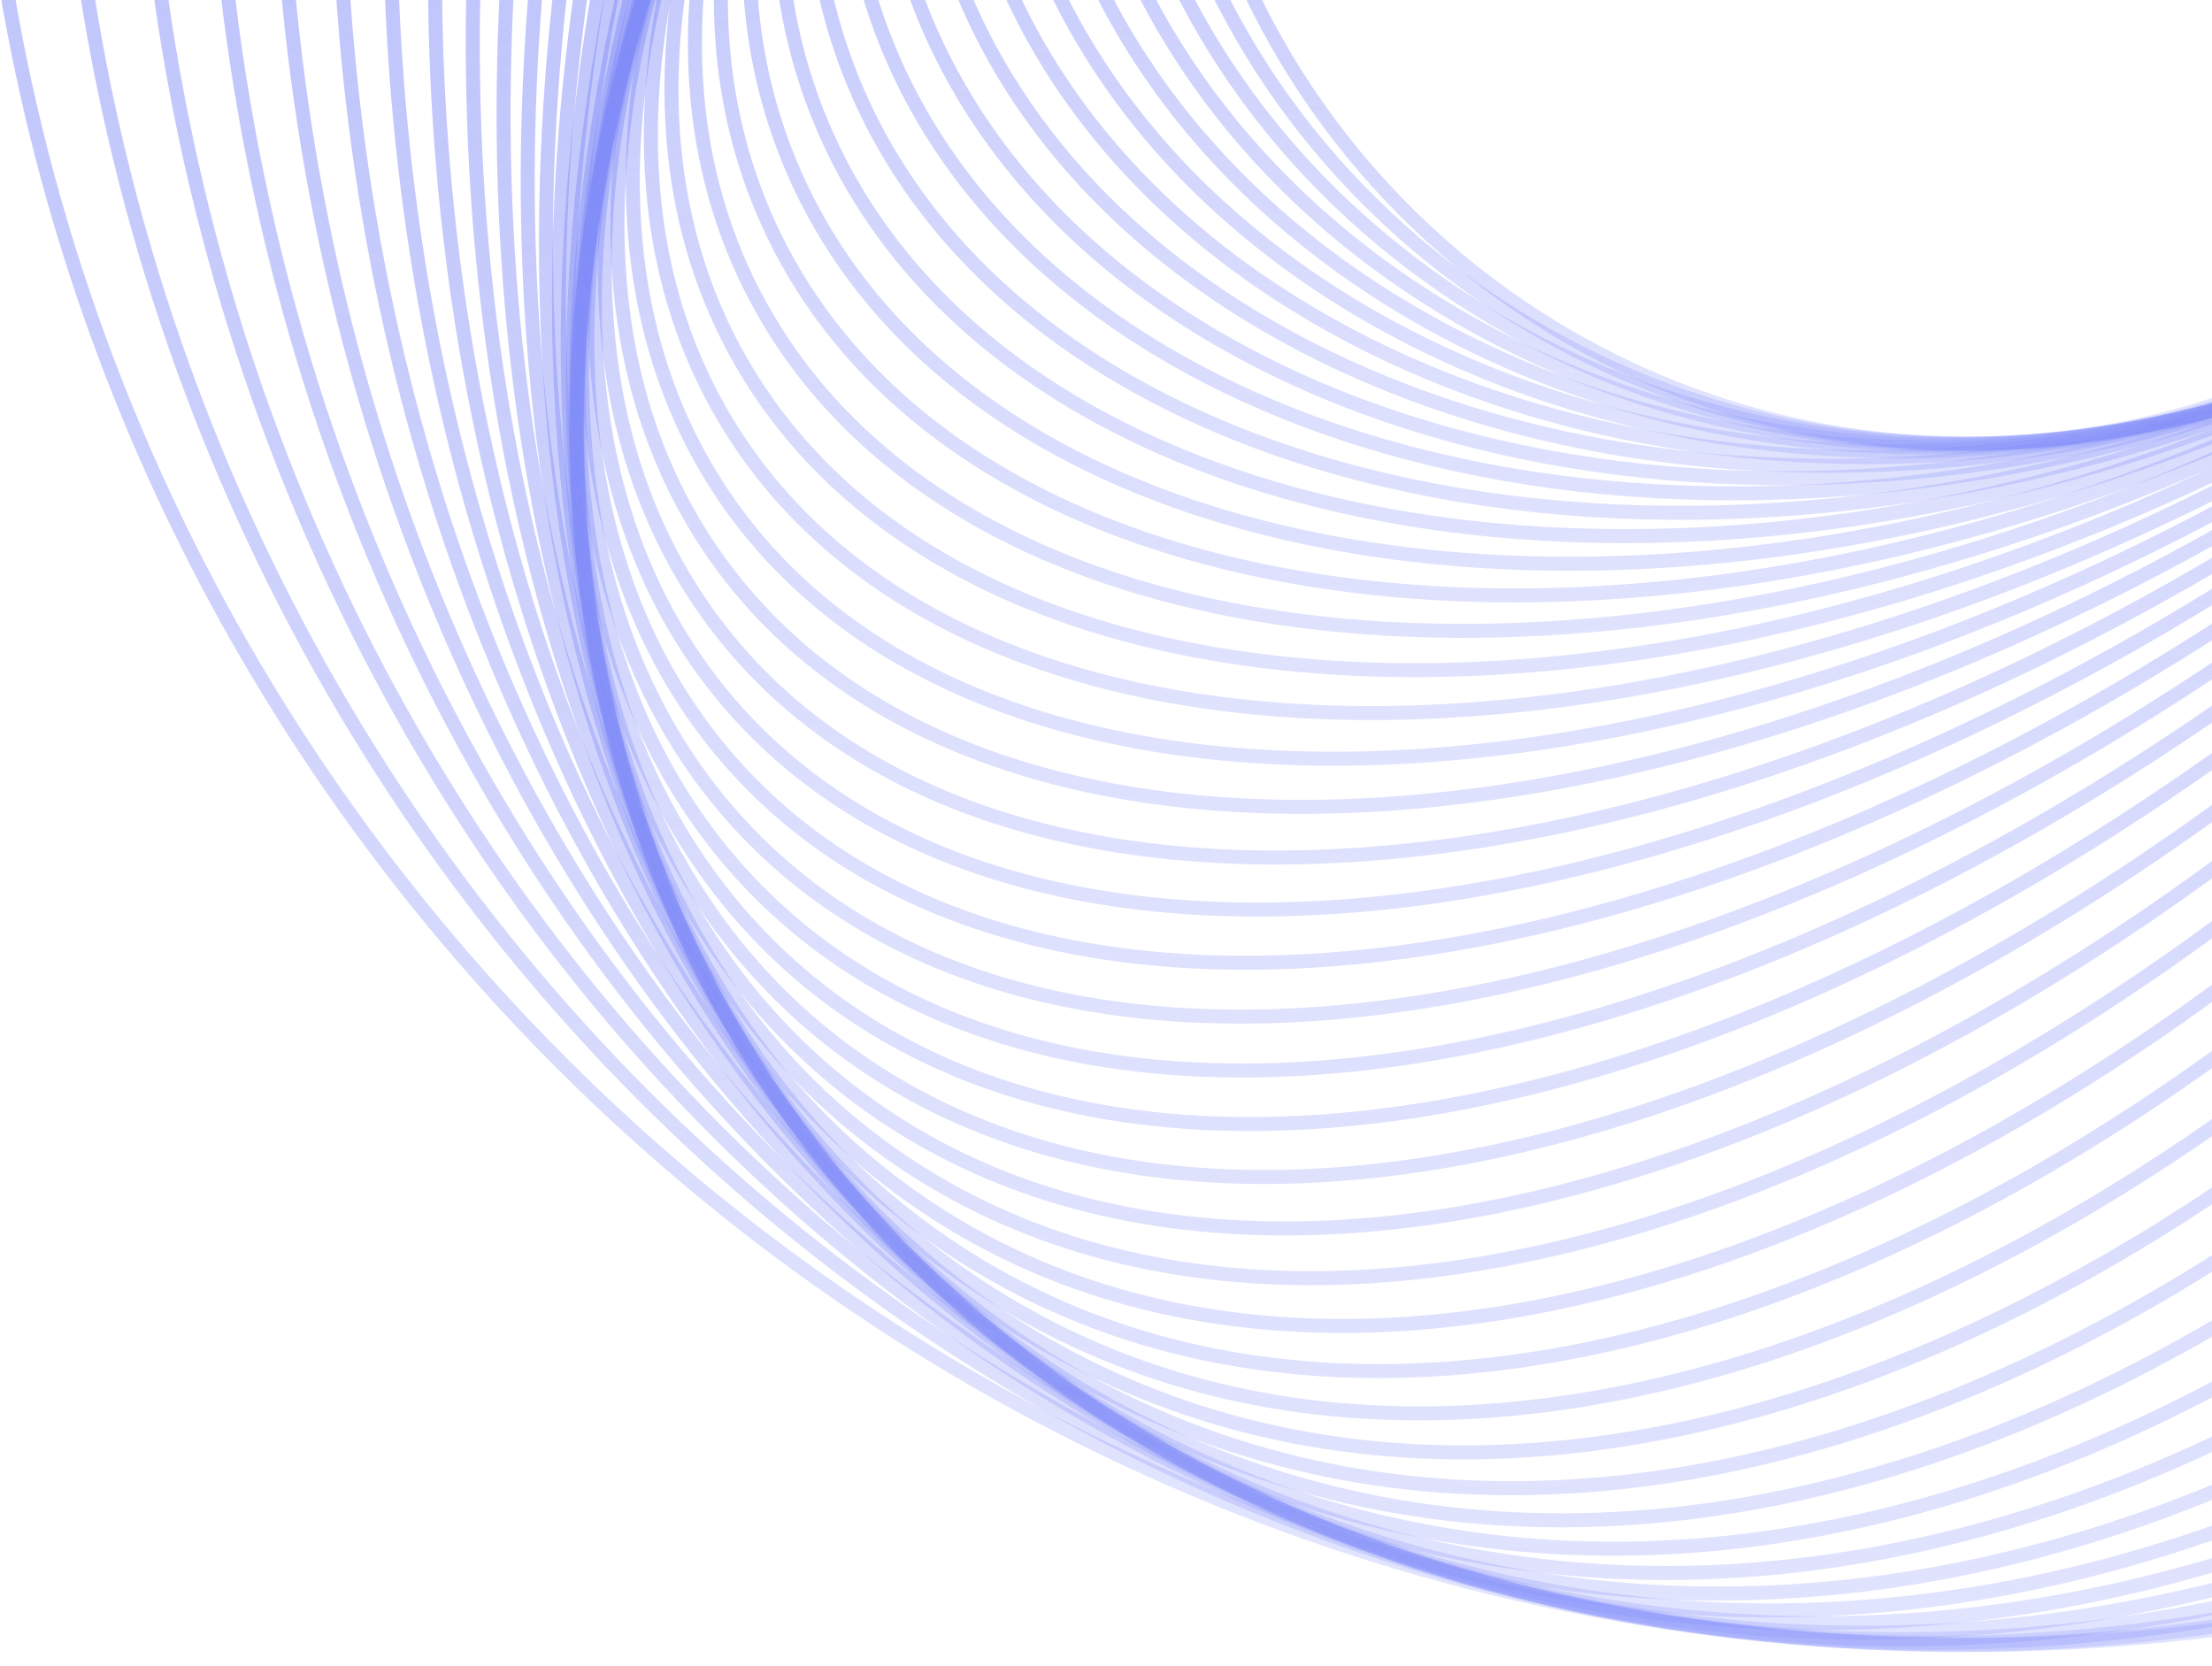 <svg aria-hidden='true'  xmlns="http://www.w3.org/2000/svg" class='absolute top-0 right-0' height='119' width='158'>
  <defs>
    <linearGradient id='a' x1='50%' x2='50%' y1='0%' y2='96.22%'>
      <stop offset='0%' stop-color='#818CF8' stop-opacity='.88'/>
      <stop offset='100%' stop-color='#818CF8' stop-opacity='.24'/>
    </linearGradient>
  </defs>
  <g fill='none' fill-rule='evenodd' stroke='url(#a)' transform='translate(-719 -96)'>
    <path
      d='M802.959 69.706c.987-31.014 27.104-55.35 58.333-54.356 31.23.994 55.747 26.94 54.76 57.954-.987 31.013-27.103 55.349-58.333 54.356-31.23-.994-55.747-26.94-54.76-57.954Z'
    />
    <path
      d='M859.16 15.329c32.617-.2 59.212 24.794 59.4 55.824.19 31.028-26.097 56.343-58.714 56.543-32.617.2-59.212-24.793-59.4-55.823-.19-31.03 26.097-56.346 58.714-56.544Z'
    />
    <path
      d='M857.026 15.367c34.01-1.498 62.687 22.421 64.052 53.424 1.366 31.003-25.097 57.35-59.107 58.847-34.01 1.5-62.688-22.419-64.053-53.422-1.366-31.004 25.098-57.35 59.108-58.849Z'
    />
    <path
      d='M854.918 15.477c35.407-2.907 66.167 19.823 68.708 50.768 2.54 30.945-24.105 58.386-59.51 61.292-35.407 2.906-66.169-19.825-68.708-50.769-2.54-30.945 24.104-58.386 59.51-61.291Z'
    />
    <path
      d='M852.8 15.648c36.79-4.42 69.62 17.006 73.326 47.858 3.707 30.85-23.113 59.445-59.903 63.865-36.789 4.42-69.618-17.006-73.325-47.857-3.707-30.852 23.112-59.446 59.902-63.866Z'
    />
    <path
      d='M850.69 15.868c38.154-6.045 73.03 13.966 77.9 44.696 4.869 30.731-22.113 60.543-60.267 66.588-38.154 6.046-73.031-13.966-77.9-44.695-4.87-30.73 22.113-60.544 60.267-66.589Z'
    />
    <path
      d='M848.59 16.119c39.488-7.784 76.386 10.699 82.415 41.282 6.028 30.584-21.095 61.686-60.582 69.47-39.487 7.785-76.385-10.698-82.414-41.282-6.028-30.583 21.095-61.686 60.582-69.47Z'
    />
    <path
      d='M846.5 16.415c40.78-9.629 79.663 7.223 86.845 37.641 7.182 30.418-20.054 62.882-60.836 72.511-40.78 9.63-79.663-7.222-86.845-37.639-7.183-30.418 20.054-62.883 60.835-72.513Z'
    />
    <path
      d='M844.42 16.764c42.027-11.578 82.85 3.548 91.18 33.786 8.33 30.238-18.986 64.136-61.013 75.714-42.028 11.58-82.85-3.547-91.18-33.786-8.332-30.237 18.986-64.136 61.013-75.714Z'
    />
    <path
      d='M842.337 17.103c43.206-13.639 85.917-.342 95.4 29.697 9.48 30.04-17.858 65.449-61.064 79.086-43.205 13.638-85.917.34-95.399-29.698-9.48-30.04 17.857-65.448 61.063-79.085Z'
    />
    <path
      d='M840.262 17.483c44.315-15.792 88.857-4.409 99.49 25.424 10.632 29.835-16.674 66.822-60.989 82.614-44.314 15.792-88.857 4.41-99.489-25.425-10.632-29.833 16.674-66.82 60.988-82.613Z'
    />
    <path
      d='M838.159 17.875c45.333-18.039 91.636-8.653 103.42 20.963 11.786 29.616-15.411 68.248-60.744 86.287-45.333 18.04-91.636 8.653-103.421-20.963-11.785-29.617 15.412-68.248 60.745-86.287Z'
    />
    <path
      d='M836.07 18.28C882.332-2.098 930.33 5.214 943.278 34.61c12.948 29.396-14.06 69.744-60.321 90.12-46.262 20.376-94.261 13.065-107.208-16.332-12.948-29.395 14.059-69.744 60.32-90.12Z'
    />
    <path
      d='M833.941 18.697C881.02-4.093 930.63 1.079 944.748 30.246c14.12 29.167-12.6 71.285-59.679 94.075-47.079 22.788-96.689 17.618-110.807-11.55-14.119-29.167 12.601-71.285 59.68-94.074Z'
    />
    <path
      d='M831.784 19.112c47.775-25.274 98.913-22.307 114.22 6.626 15.305 28.934-11.016 72.878-58.79 98.151-47.776 25.275-98.914 22.308-114.22-6.626-15.307-28.933 11.015-72.877 58.79-98.15Z'
    />
    <path
      d='M829.594 19.545C877.94-8.273 930.518-7.561 947.03 21.135c16.512 28.697-9.295 74.51-57.64 102.329-48.347 27.818-100.925 27.106-117.437-1.59s9.295-74.511 57.641-102.33Z'
    />
    <path
      d='M827.381 19.982c48.786-30.418 102.72-32.005 120.463-3.546 17.745 28.46-7.42 76.19-56.205 106.607-48.785 30.418-102.719 32.004-120.463 3.545-17.745-28.459 7.42-76.189 56.205-106.606Z'
    />
    <path
      d='M825.097 20.42c49.073-33.056 104.261-36.981 123.266-8.768 19.006 28.214-5.368 77.884-54.44 110.94-49.073 33.057-104.262 36.98-123.267 8.767-19.005-28.213 5.37-77.883 54.441-110.94Z'
    />
    <path
      d='M822.745 20.865c49.202-35.722 105.546-42.014 125.847-14.052 20.3 27.961-3.129 79.587-52.331 115.31-49.204 35.721-105.547 42.013-125.847 14.052-20.301-27.962 3.129-79.588 52.331-115.31Z'
    />
    <path
      d='M820.333 21.349c49.18-38.398 106.585-47.066 128.217-19.36 21.632 27.707-.7 81.295-49.88 119.693-49.18 38.398-106.585 47.065-128.217 19.359-21.632-27.706.7-81.294 49.88-119.692Z'
    />
    <path
      d='M817.836 21.827C866.822-19.256 925.189-30.318 948.2-2.879c23.013 27.44 1.957 82.988-47.03 124.071-48.984 41.084-107.351 52.146-130.364 24.706-23.012-27.438-1.957-82.987 47.029-124.07Z'
    />
    <path
      d='M815.25 22.327C863.87-21.434 923.1-34.891 947.544-7.733c24.446 27.16 4.847 84.653-43.774 128.414-48.62 43.76-107.852 57.218-132.296 30.059-24.445-27.16-4.847-84.652 43.774-128.413Z'
    />
    <path
      d='M812.554 22.866c48.081-46.41 108.08-62.255 134.01-35.391 25.93 26.865 7.974 86.265-40.106 132.675-48.08 46.41-108.079 62.255-134.009 35.39-25.93-26.864-7.976-86.264 40.105-132.674Z'
    />
    <path
      d='M809.746 23.436C857.107-25.59 917.78-43.81 945.26-17.261c27.48 26.548 11.362 87.811-35.997 136.837C861.9 168.6 801.229 186.82 773.749 160.272c-27.48-26.548-11.364-87.813 35.997-136.837Z'
    />
    <path
      d='M806.816 24.042C853.278-27.55 914.533-48.13 943.634-21.923c29.099 26.206 15.026 89.275-31.436 140.867-46.462 51.593-107.717 72.172-136.818 45.966-29.1-26.206-15.026-89.276 31.436-140.868Z'
    />
    <path
      d='M803.75 24.729c45.389-54.088 107.145-76.99 137.935-51.152 30.79 25.838 18.955 90.63-26.434 144.719-45.39 54.089-107.145 76.99-137.935 51.152-30.79-25.838-18.955-90.631 26.434-144.72Z'
    />
    <path
      d='M800.547 25.454c44.137-56.52 106.318-81.724 138.885-56.293 32.567 25.431 23.187 91.868-20.95 148.388-44.137 56.522-106.317 81.725-138.884 56.293-32.567-25.43-23.188-91.867 20.949-148.388Z'
    />
    <path
      d='M797.176 26.272c42.708-58.86 105.237-86.324 139.663-61.345 34.426 24.98 27.712 92.944-14.996 151.803-42.708 58.86-105.237 86.325-139.663 61.345-34.426-24.98-27.712-92.944 14.996-151.803Z'
    />
    <path
      d='M793.647 27.183c41.113-61.1 103.933-90.787 140.31-66.309 36.379 24.478 32.54 93.853-8.573 154.953-41.114 61.1-103.933 90.788-140.311 66.309-36.38-24.478-32.54-93.853 8.574-154.953Z'
    />
    <path
      d='M789.932 28.207c39.35-63.227 102.4-95.095 140.826-71.18 38.425 23.914 37.674 94.556-1.677 157.784-39.35 63.226-102.4 95.095-140.825 71.18-38.426-23.916-37.675-94.559 1.676-157.785Z'
    />
    <path
      d='M786.041 29.348c37.433-65.24 100.673-99.251 141.251-75.97 40.578 23.284 43.126 95.045 5.694 160.284-37.434 65.24-100.674 99.252-141.25 75.969-40.579-23.282-43.128-95.044-5.695-160.283Z'
    />
    <path
      d='M781.942 30.642c35.36-67.116 98.748-103.231 141.581-80.666 42.832 22.566 48.891 95.27 13.53 162.387-35.36 67.115-98.748 103.231-141.58 80.666-42.834-22.567-48.89-95.27-13.53-162.387Z'
    />
    <path
      d='M777.66 32.101c33.156-68.862 96.675-107.044 141.876-85.282 45.2 21.762 54.964 95.228 21.81 164.091-33.155 68.862-96.675 107.044-141.875 85.282s-54.965-95.228-21.81-164.091Z'
    />
    <path
      d='M773.17 33.748c30.818-70.465 94.454-110.685 142.133-89.832 47.681 20.853 61.35 94.882 30.533 165.347-30.819 70.465-94.454 110.684-142.134 89.832-47.68-20.853-61.35-94.881-30.532-165.347Z'
    />
    <path
      d='M768.479 35.603c28.366-71.924 92.118-114.155 142.395-94.326 50.277 19.828 68.04 94.208 39.674 166.132-28.366 71.923-92.12 114.155-142.396 94.326-50.277-19.829-68.04-94.209-39.673-166.132Z'
    />
    <path
      d='M763.562 37.694c25.8-73.23 89.67-117.46 142.657-98.791 52.99 18.668 75.03 93.166 49.23 166.395-25.8 73.229-89.67 117.46-142.658 98.79-52.988-18.667-75.028-93.165-49.229-166.394Z'
    />
    <path
      d='M758.443 40.06C781.587-34.316 845.59-80.532 901.399-63.166c55.809 17.367 82.29 91.739 59.147 166.115-23.144 74.377-87.147 120.593-142.957 103.227-55.81-17.365-82.29-91.738-59.146-166.115Z'
    />
    <path
      d='M753.137 42.71c20.414-75.375 84.585-123.582 143.331-107.672 58.745 15.909 89.82 89.91 69.405 165.287-20.414 75.376-84.585 123.583-143.33 107.673-58.746-15.91-89.82-89.911-69.406-165.287Z'
    />
    <path
      d='M747.614 45.657c17.603-76.232 81.97-126.464 143.766-112.194 61.798 14.27 97.624 87.636 80.02 163.869-17.602 76.233-81.97 126.464-143.765 112.194-61.797-14.27-97.624-87.636-80.021-163.87Z'
    />
    <path
      d='M741.91 48.97c14.742-76.928 79.338-129.203 144.278-116.758 64.942 12.444 105.636 84.896 90.894 161.824-14.742 76.93-79.338 129.205-144.278 116.76-64.94-12.444-105.636-84.896-90.894-161.825Z'
    />
    <path
      d='M736.052 52.645c11.844-77.487 76.72-131.854 144.903-121.431C949.138-58.364 994.81 12.9 982.965 90.388c-11.845 77.487-76.72 131.853-144.903 121.43-68.183-10.421-113.855-81.686-102.01-159.173Z'
    />
    <path
      d='M730.013 56.711c8.9-77.907 74.086-134.44 145.597-126.27 71.509 8.168 122.265 77.947 113.365 155.854-8.9 77.908-74.086 134.442-145.596 126.273-71.511-8.17-122.266-77.949-113.366-155.857Z'
    />
    <path
      d='M723.862 61.196c5.945-78.2 71.49-136.977 146.403-131.282 74.91 5.695 130.818 73.705 124.874 151.905-5.944 78.2-71.491 136.976-146.402 131.282-74.912-5.696-130.82-73.705-124.875-151.905Z'
    />
    <path
      d='M859.505-70.5c78.428 0 142.005 63.578 142.005 142.005 0 78.428-63.577 142.005-142.005 142.005-78.427 0-142.005-63.577-142.005-142.005C717.5-6.922 781.078-70.5 859.505-70.5Z'
    />
  </g>
</svg>